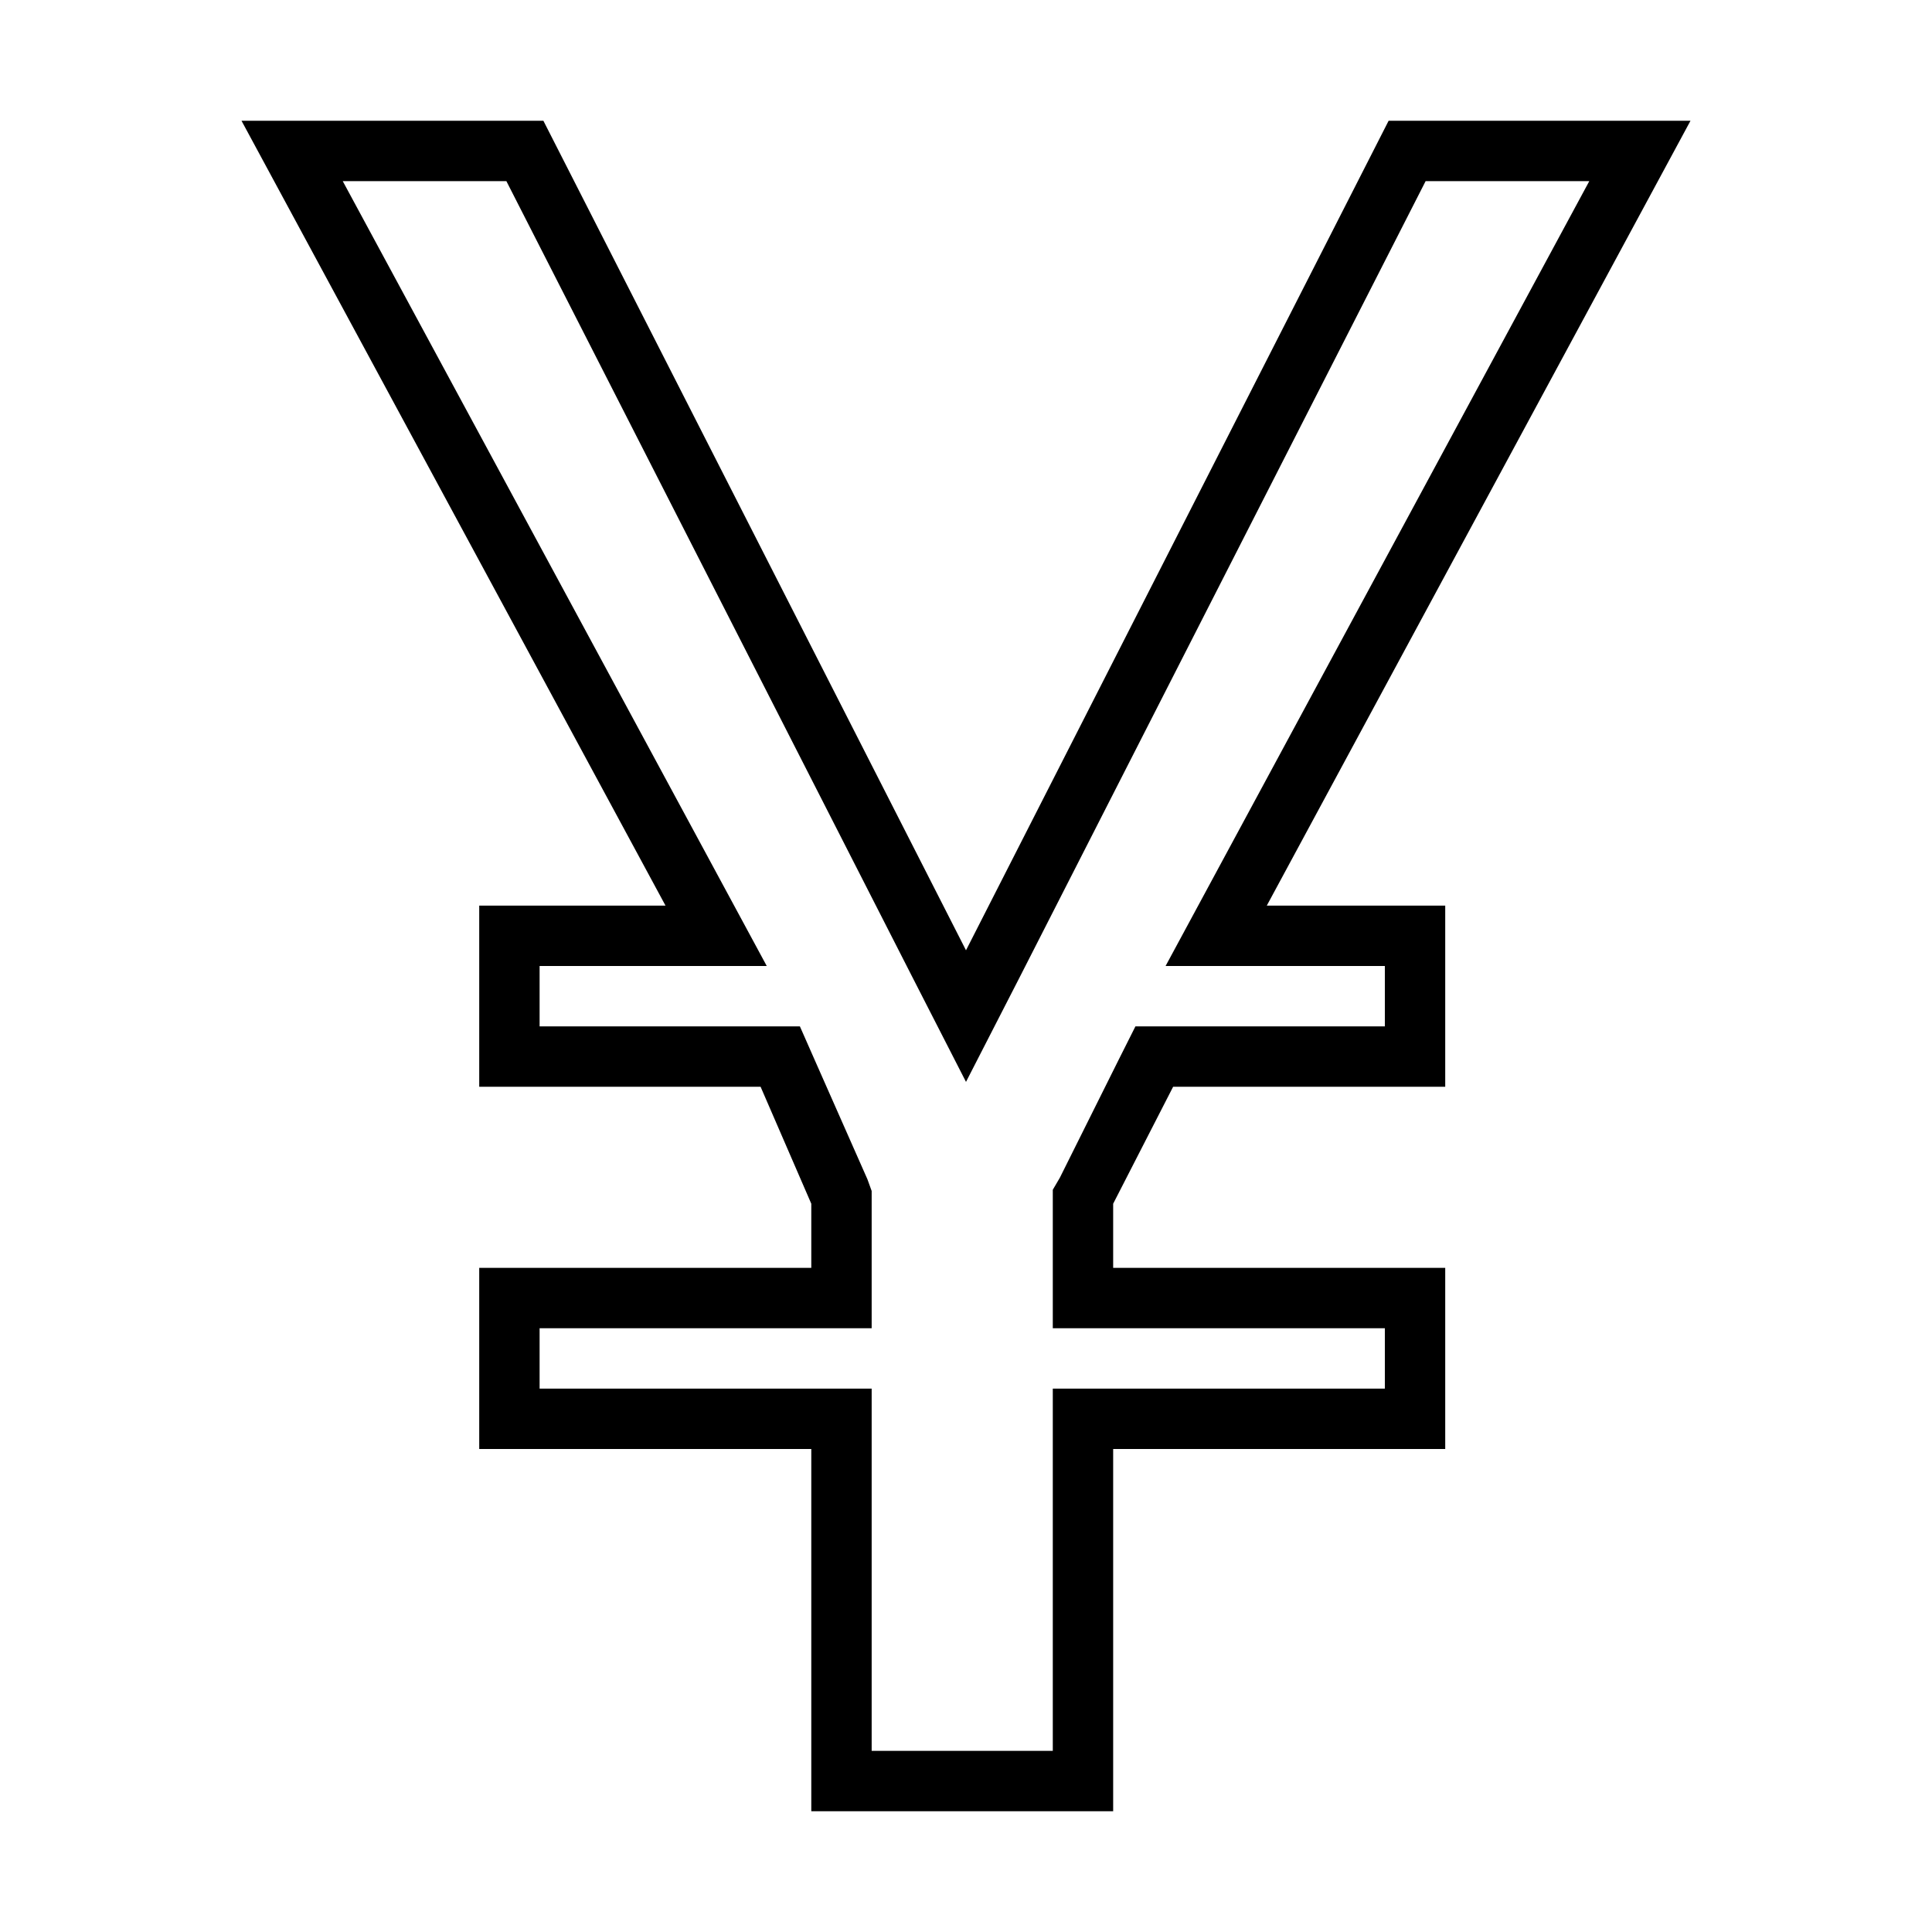 <?xml version="1.0" encoding="utf-8"?>
<!-- Generator: Adobe Illustrator 16.2.1, SVG Export Plug-In . SVG Version: 6.00 Build 0)  -->
<!DOCTYPE svg PUBLIC "-//W3C//DTD SVG 1.1//EN" "http://www.w3.org/Graphics/SVG/1.1/DTD/svg11.dtd">
<svg version="1.1" id="Layer_1" xmlns="http://www.w3.org/2000/svg" xmlns:xlink="http://www.w3.org/1999/xlink" x="0px" y="0px"
	 width="512px" height="512px" viewBox="0 0 512 512" enable-background="new 0 0 512 512" xml:space="preserve">
<path d="M448,32h-80L256,251.839L144,32H64l112.368,208H127v48h74.564L215,319v17h-88v48h88v96h3.527h74.945H295v-96h88v-48h-88v-17
	l15.891-31H383v-48h-47.289L448,32z M367,256v16h-56.109h-9.99l-4.386,8.727l-15.641,31.375L279,315.301V319v16.5V352h16.5H367v16
	h-71.5H279v15.5V464h-48v-80.5V368h-15.5H143v-16h72.5H231v-16.5V319v-3.381l-1.118-3.093l-13.811-31.25l-4.09-9.276h-10.417H143
	v-16h33.368h26.829l-12.752-23.605L90.829,48h43.365l107.549,210.852L256,286.711l14.256-27.797L377.806,48H421h0.18
	l-99.548,184.399L308.891,256h26.82H367z"/>
</svg>
